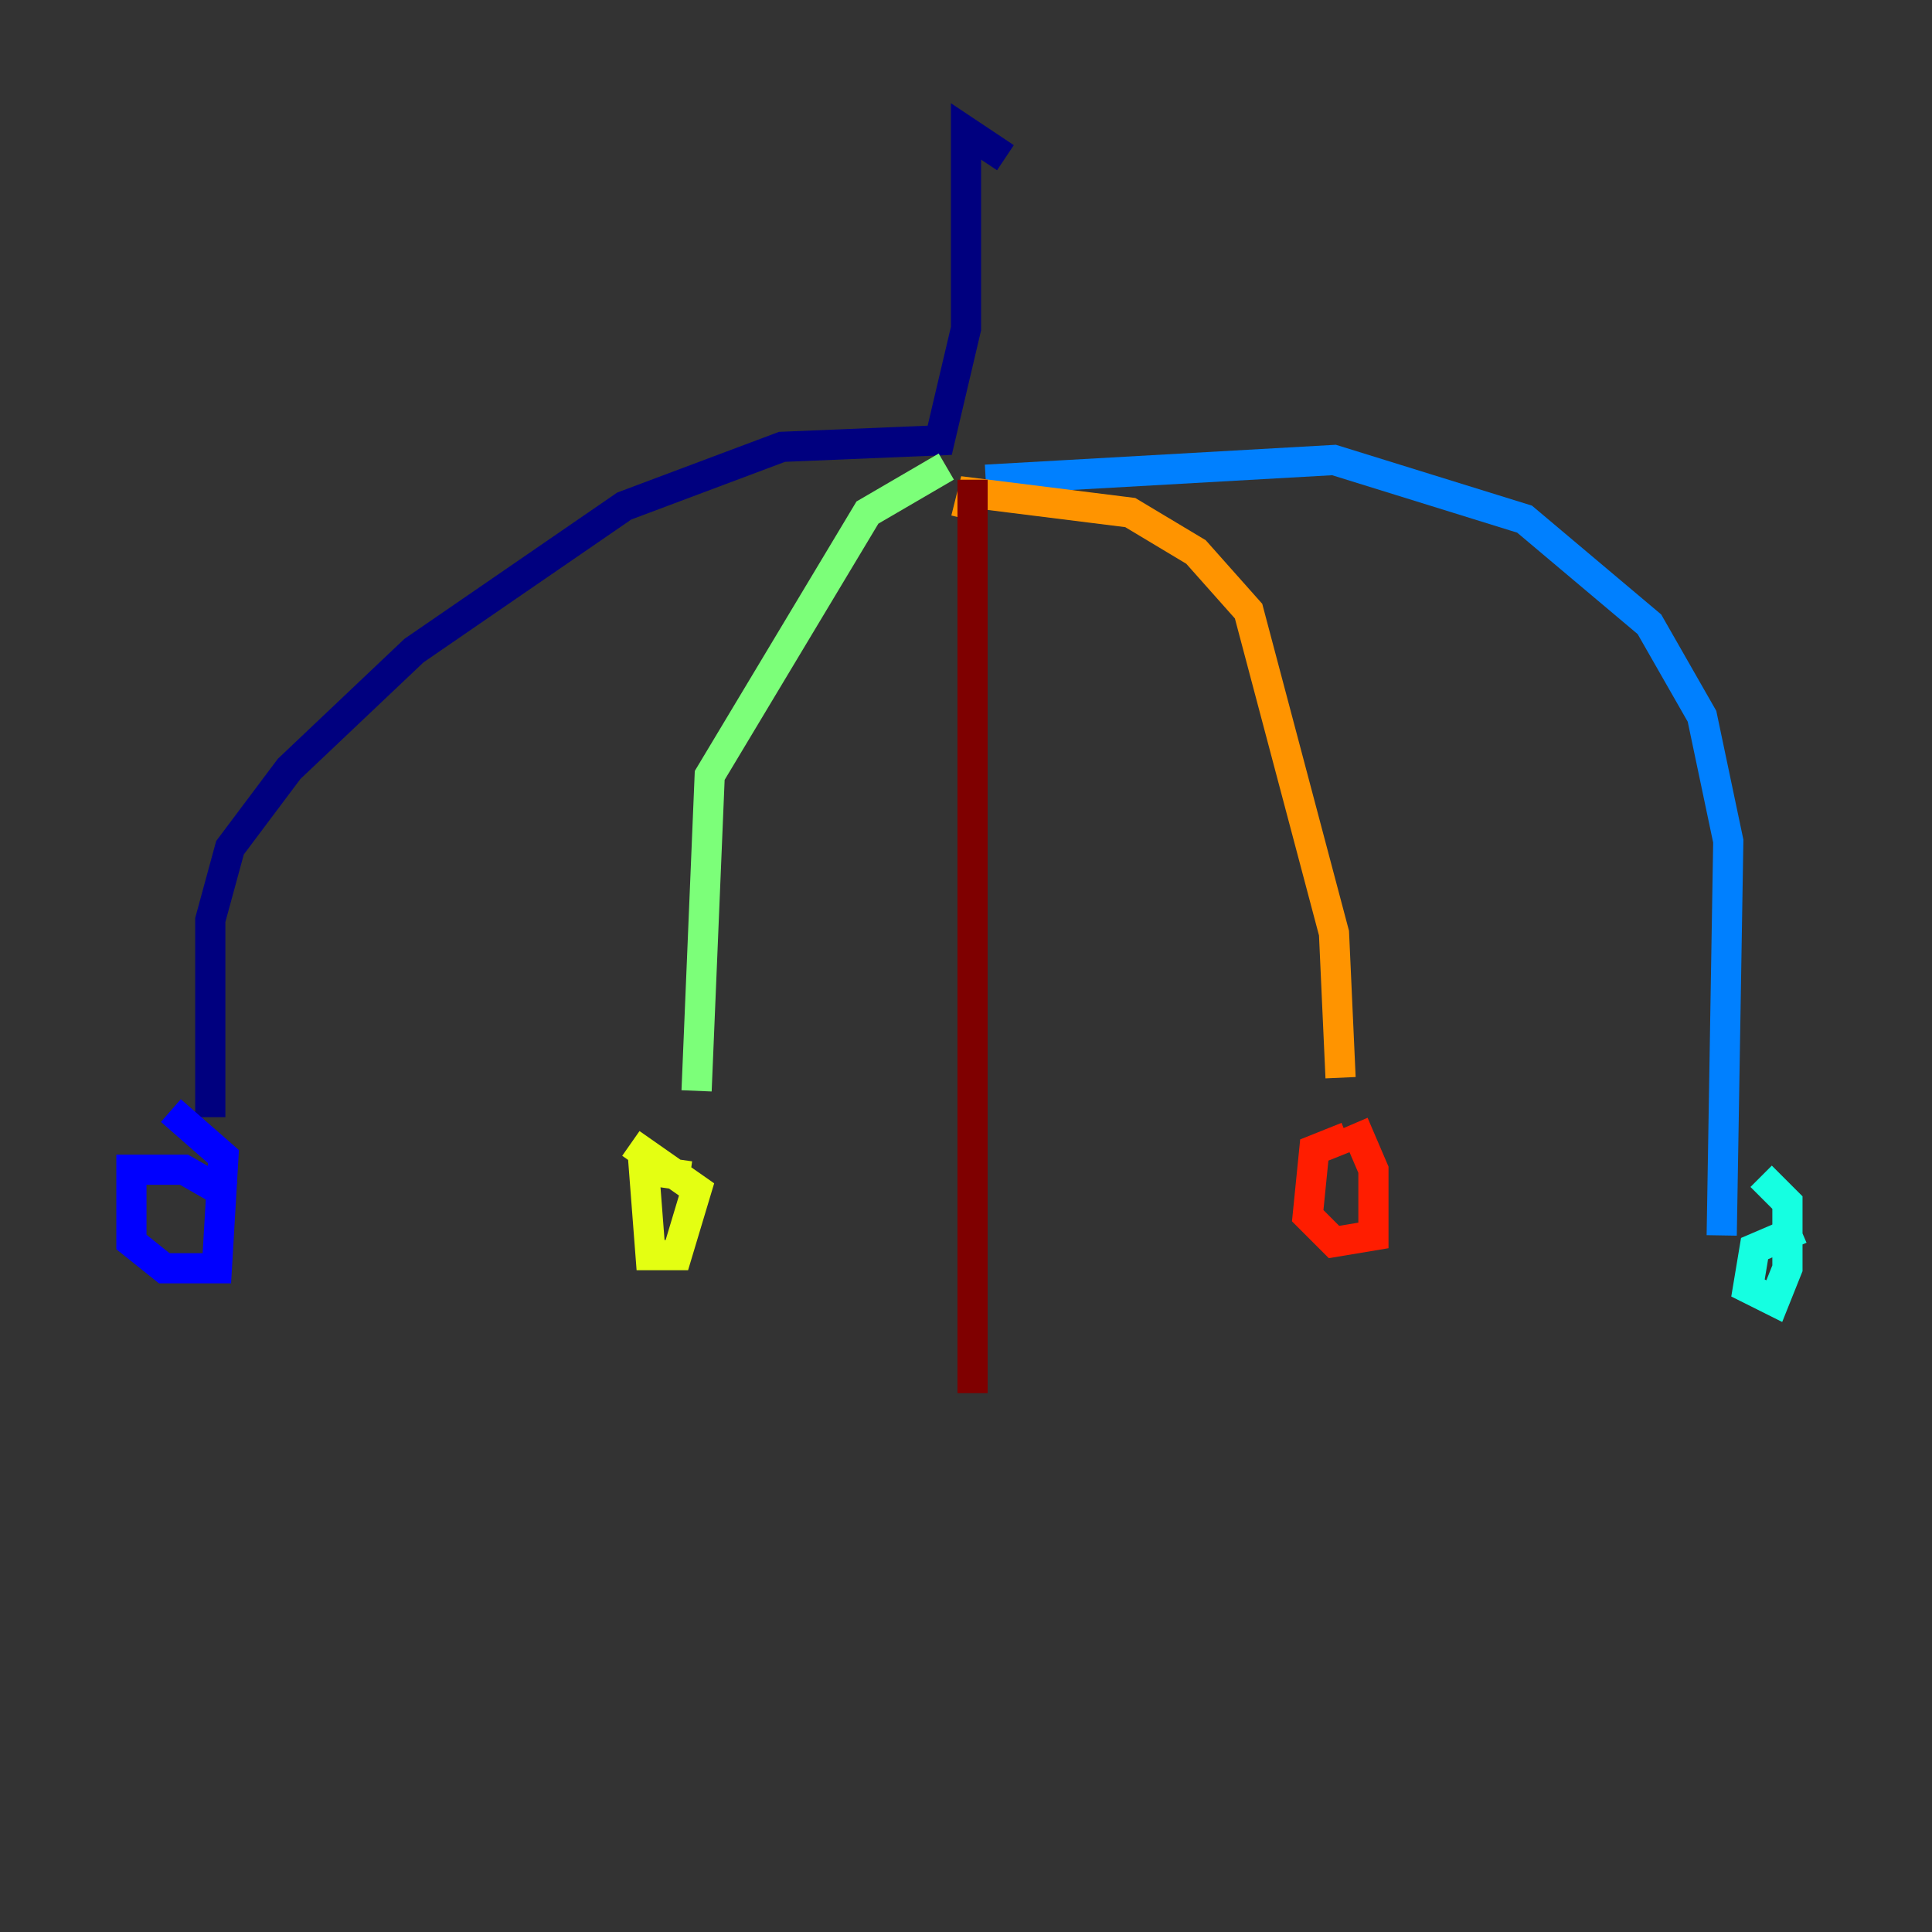 <?xml version="1.0" encoding="utf-8" ?>
<svg baseProfile="tiny" height="128" version="1.2" viewBox="0,0,128,128" width="128" xmlns="http://www.w3.org/2000/svg" xmlns:ev="http://www.w3.org/2001/xml-events" xmlns:xlink="http://www.w3.org/1999/xlink"><rect x="0" y="0" width="128" height="128" fill="#333333" stroke="none"/><defs /><polyline fill="none" points="66.612,10.449 64.0,8.707 64.0,21.769 62.258,29.17 51.809,29.605 41.361,33.524 27.429,43.102 19.157,50.939 15.238,56.163 13.932,60.952 13.932,74.014" stroke="#00007f" stroke-width="2" /><polyline fill="none" points="15.238,79.238 12.191,77.497 8.707,77.497 8.707,82.286 10.884,84.027 14.367,84.027 14.803,76.626 11.32,73.578" stroke="#0000ff" stroke-width="2" /><polyline fill="none" points="65.306,31.782 88.381,30.476 101.007,34.395 109.279,41.361 112.762,47.456 114.503,55.728 114.068,81.85" stroke="#0080ff" stroke-width="2" /><polyline fill="none" points="119.293,81.415 116.245,82.721 115.809,85.333 117.551,86.204 118.422,84.027 118.422,79.674 116.68,77.932" stroke="#15ffe1" stroke-width="2" /><polyline fill="none" points="62.694,30.912 57.469,33.959 47.02,51.374 46.15,72.272" stroke="#7cff79" stroke-width="2" /><polyline fill="none" points="45.714,77.932 42.667,77.497 43.102,83.156 44.843,83.156 46.15,78.803 41.796,75.755" stroke="#e4ff12" stroke-width="2" /><polyline fill="none" points="64.0,34.395 64.435,32.653 74.884,33.959 79.238,36.571 82.721,40.49 88.381,61.823 88.816,71.401" stroke="#ff9400" stroke-width="2" /><polyline fill="none" points="89.252,75.32 87.075,76.191 86.639,80.544 88.381,82.286 90.993,81.85 90.993,77.497 89.687,74.449" stroke="#ff1d00" stroke-width="2" /><polyline fill="none" points="64.435,31.782 64.435,92.299" stroke="#7f0000" stroke-width="2" /></svg>
